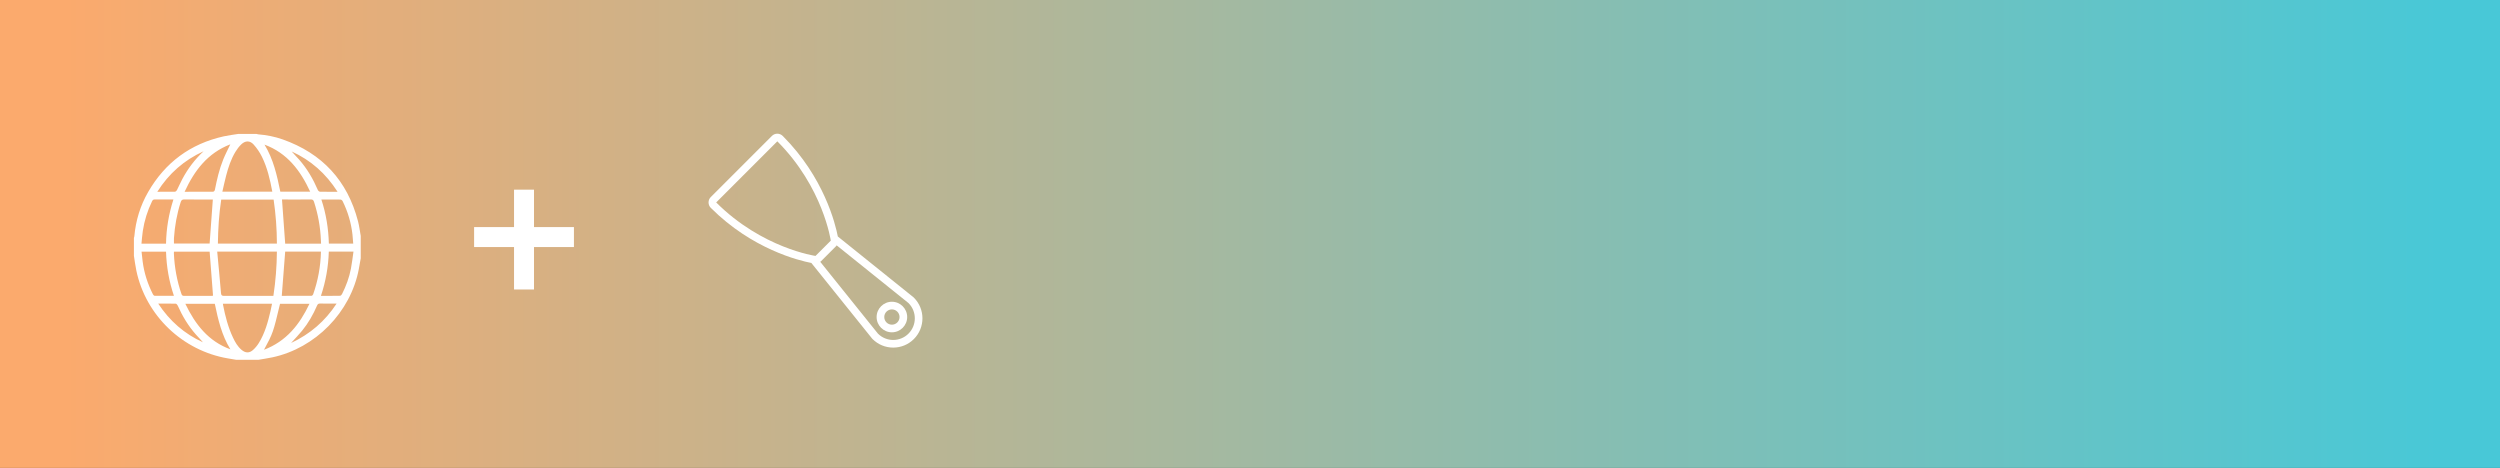 <?xml version="1.0" encoding="UTF-8"?>
<svg width="187px" height="35px" viewBox="0 0 187 35" version="1.1" xmlns="http://www.w3.org/2000/svg" xmlns:xlink="http://www.w3.org/1999/xlink">
    <rect x="0" y="0" width="187" height="35" fill="#333333" stroke="none"/>
    <!-- Generator: Sketch 55 (78076) - https://sketchapp.com -->
    <title>Turorial-6</title>
    <desc>Created with Sketch.</desc>
    <defs>
        <linearGradient x1="0%" y1="50%" x2="97.02%" y2="50%" id="linearGradient-1">
            <stop stop-color="#48C8D7" offset="2.886%"></stop>
            <stop stop-color="#FBAA6D" offset="100%"></stop>
        </linearGradient>
    </defs>
    <g id="Turorial-6" stroke="none" stroke-width="1" fill="none" fill-rule="evenodd">
        <rect id="Rectangle-Copy" fill="url(#linearGradient-1)" transform="translate(93.5, 22.5) scale(-1, 1) translate(-93.5, -22.5) " x="0" y="0" width="187" height="45"></rect>
        <g id="Group" transform="translate(35, 14)" fill="#FFFFFF">
            <g id="Group-2" transform="translate(0.25, 0)">
                <rect id="Rectangle-3-Copy-5" x="3.2" y="0.187" width="1.493" height="7.467"></rect>
                <polygon id="Rectangle-3-Copy-4" transform="translate(3.947, 3.733) rotate(-270) translate(-3.947, -3.733) " points="3.2 -4.59780362e-14 4.693 -4.59780362e-14 4.693 7.467 3.2 7.467"></polygon>
            </g>
        </g>
        <g id="Icon-/-scraper-white" transform="translate(53, 10)" fill="#FFFFFF">
            <g id="noun_117844_cc">
                <g id="Group" fill-rule="nonzero">
                    <path d="M13.714,12.571 C13.084,12.571 12.571,13.084 12.571,13.714 C12.571,14.344 13.084,14.857 13.714,14.857 C14.344,14.857 14.857,14.344 14.857,13.714 C14.857,13.084 14.344,12.571 13.714,12.571 Z M13.714,14.286 C13.399,14.286 13.143,14.03 13.143,13.714 C13.143,13.399 13.399,13.143 13.714,13.143 C14.03,13.143 14.286,13.399 14.286,13.714 C14.286,14.03 14.03,14.286 13.714,14.286 Z" id="Shape"></path>
                    <path d="M15.359,12.265 C15.343,12.249 15.326,12.234 15.309,12.221 C15.192,12.127 10.604,8.441 9.669,7.689 C9.491,6.765 8.64,3.261 5.547,0.167 C5.435,0.056 5.289,0 5.143,0 C4.997,0 4.85,0.056 4.739,0.167 L0.167,4.739 C-0.056,4.962 -0.056,5.324 0.167,5.547 C3.261,8.64 6.765,9.491 7.689,9.669 L12.224,15.313 C12.237,15.329 12.251,15.345 12.265,15.359 C12.679,15.772 13.228,16 13.812,16 C14.397,16 14.946,15.772 15.359,15.359 C16.212,14.506 16.212,13.118 15.359,12.265 Z M0.571,5.143 L5.143,0.571 C8.571,4 9.143,8 9.143,8 L8,9.143 C8,9.143 4,8.571 0.571,5.143 Z M14.955,14.955 C14.64,15.271 14.226,15.429 13.812,15.429 C13.399,15.429 12.985,15.271 12.669,14.955 L8.352,9.581 C8.369,9.568 8.389,9.562 8.404,9.547 L9.547,8.404 C9.562,8.389 9.567,8.367 9.58,8.351 C10.926,9.432 14.955,12.669 14.955,12.669 C15.586,13.301 15.586,14.324 14.955,14.955 Z" id="Shape"></path>
                </g>
            </g>
        </g>
        <g id="Icon-/-Globe-/-white" transform="translate(10, 10)" fill="#FFFFFF">
            <g id="World-Wide-web-Gray">
                <path d="M0.017,9.138 L0.017,7.793 C0.028,7.754 0.046,7.714 0.049,7.673 C0.154,6.494 0.492,5.384 1.083,4.359 C2.356,2.155 4.238,0.757 6.735,0.199 C7.094,0.119 7.461,0.077 7.825,0.017 L9.175,0.017 C9.222,0.028 9.268,0.045 9.315,0.049 C9.94,0.1 10.554,0.219 11.144,0.428 C14.106,1.476 15.989,3.517 16.779,6.548 C16.873,6.908 16.916,7.281 16.983,7.648 L16.983,9.32 C16.935,9.591 16.889,9.863 16.838,10.134 C16.226,13.353 13.595,16.04 10.374,16.729 C10.026,16.804 9.672,16.853 9.321,16.915 L7.679,16.915 C7.471,16.88 7.263,16.845 7.055,16.81 C3.655,16.233 0.905,13.603 0.199,10.244 C0.122,9.878 0.077,9.507 0.017,9.138 L0.017,9.138 Z M6.547,4.929 C6.38,6.032 6.312,7.126 6.298,8.223 L10.712,8.223 C10.709,7.113 10.627,6.021 10.467,4.929 L6.547,4.929 L6.547,4.929 Z M6.247,8.819 C6.345,9.875 6.446,10.903 6.532,11.932 C6.547,12.108 6.617,12.133 6.768,12.132 C7.929,12.127 9.09,12.129 10.251,12.129 L10.45,12.129 C10.618,11.017 10.703,9.924 10.712,8.819 C9.229,8.819 7.772,8.819 6.247,8.819 L6.247,8.819 Z M10.368,4.335 C10.197,3.423 9.995,2.538 9.589,1.72 C9.428,1.394 9.215,1.082 8.972,0.811 C8.691,0.499 8.346,0.51 8.042,0.804 C7.875,0.966 7.73,1.159 7.609,1.359 C7.274,1.912 7.076,2.523 6.913,3.144 C6.81,3.533 6.728,3.927 6.633,4.335 L10.368,4.335 L10.368,4.335 Z M6.674,12.721 C6.68,12.763 6.682,12.792 6.687,12.82 C6.849,13.658 7.064,14.481 7.43,15.256 C7.59,15.596 7.776,15.923 8.071,16.171 C8.356,16.411 8.645,16.428 8.923,16.181 C9.092,16.031 9.242,15.848 9.361,15.655 C9.815,14.92 10.04,14.097 10.234,13.266 C10.276,13.088 10.309,12.907 10.348,12.721 C9.109,12.721 7.897,12.721 6.674,12.721 L6.674,12.721 Z M14.016,8.225 C14.011,8.12 14.006,8.036 14.002,7.952 C13.963,6.979 13.79,6.031 13.491,5.105 C13.447,4.971 13.396,4.915 13.242,4.918 C12.58,4.929 11.917,4.922 11.254,4.922 L11.093,4.922 C11.174,6.035 11.253,7.13 11.332,8.225 C12.213,8.225 13.105,8.225 14.016,8.225 L14.016,8.225 Z M5.92,4.923 L5.762,4.923 C5.106,4.923 4.45,4.929 3.794,4.918 C3.63,4.915 3.564,4.97 3.516,5.119 C3.235,5.993 3.074,6.887 3.013,7.8 C3.004,7.942 3.012,8.084 3.012,8.218 L5.68,8.218 C5.76,7.118 5.839,6.034 5.92,4.923 L5.92,4.923 Z M5.681,8.824 L3.012,8.824 C3.01,8.872 3.005,8.908 3.006,8.943 C3.05,9.988 3.234,11.007 3.576,11.997 C3.613,12.105 3.67,12.132 3.775,12.131 C4.461,12.128 5.148,12.13 5.835,12.129 C5.876,12.129 5.916,12.119 5.935,12.117 C5.85,11.016 5.766,9.927 5.681,8.824 L5.681,8.824 Z M11.332,8.819 C11.247,9.928 11.163,11.021 11.077,12.129 C11.809,12.129 12.556,12.131 13.303,12.124 C13.344,12.124 13.407,12.066 13.422,12.021 C13.786,10.988 13.982,9.924 14.007,8.819 C13.105,8.819 12.213,8.819 11.332,8.819 L11.332,8.819 Z M2.419,8.225 C2.439,7.087 2.626,5.998 2.971,4.922 C2.494,4.922 2.038,4.927 1.583,4.919 C1.465,4.917 1.416,4.964 1.369,5.063 C1.031,5.766 0.8,6.501 0.683,7.271 C0.635,7.584 0.615,7.901 0.582,8.225 L2.419,8.225 L2.419,8.225 Z M14.038,4.923 C14.398,6.012 14.566,7.105 14.599,8.221 L16.421,8.221 C16.402,7.987 16.39,7.765 16.365,7.545 C16.265,6.667 16.019,5.832 15.626,5.04 C15.6,4.988 15.525,4.929 15.471,4.928 C15.004,4.919 14.537,4.923 14.038,4.923 L14.038,4.923 Z M14.594,8.821 C14.562,9.947 14.368,11.041 14.006,12.129 C14.505,12.129 14.972,12.133 15.439,12.123 C15.489,12.122 15.557,12.049 15.585,11.994 C15.891,11.386 16.126,10.752 16.252,10.083 C16.329,9.671 16.377,9.253 16.44,8.821 C15.804,8.821 15.217,8.821 14.594,8.821 L14.594,8.821 Z M2.419,8.824 L0.588,8.824 C0.616,9.079 0.639,9.319 0.67,9.559 C0.782,10.424 1.047,11.243 1.443,12.02 C1.466,12.065 1.524,12.123 1.567,12.124 C2.04,12.131 2.513,12.128 3.01,12.128 C2.644,11.046 2.454,9.955 2.419,8.824 L2.419,8.824 Z M9.784,0.817 C10.45,1.904 10.72,3.121 10.968,4.338 L13.202,4.338 C12.469,2.75 11.481,1.445 9.784,0.817 L9.784,0.817 Z M3.809,4.345 C4.552,4.345 5.251,4.347 5.948,4.339 C5.991,4.339 6.061,4.261 6.071,4.21 C6.224,3.433 6.401,2.662 6.699,1.926 C6.851,1.55 7.042,1.189 7.228,0.795 C5.534,1.449 4.545,2.747 3.809,4.345 L3.809,4.345 Z M7.232,16.129 C6.583,15.075 6.312,13.898 6.068,12.724 L3.863,12.724 C4.601,14.264 5.581,15.525 7.232,16.129 L7.232,16.129 Z M9.747,16.164 C11.434,15.52 12.418,14.262 13.149,12.722 L10.947,12.722 C10.433,14.881 10.422,14.912 9.747,16.164 L9.747,16.164 Z M5.228,1.314 C3.778,1.976 2.631,2.973 1.767,4.345 C2.235,4.345 2.659,4.349 3.084,4.34 C3.135,4.339 3.206,4.276 3.232,4.224 C3.37,3.956 3.487,3.677 3.629,3.41 C4.045,2.624 4.574,1.922 5.228,1.314 L5.228,1.314 Z M15.248,4.345 C14.382,2.984 13.252,1.985 11.818,1.33 C12,1.543 12.199,1.738 12.382,1.946 C12.975,2.622 13.42,3.388 13.774,4.211 C13.799,4.268 13.876,4.338 13.931,4.339 C14.356,4.349 14.781,4.345 15.248,4.345 L15.248,4.345 Z M11.773,15.655 C13.191,14.991 14.314,14.03 15.178,12.708 C14.74,12.708 14.341,12.714 13.943,12.705 C13.82,12.702 13.764,12.744 13.716,12.855 C13.425,13.53 13.064,14.165 12.598,14.735 C12.344,15.046 12.062,15.335 11.773,15.655 L11.773,15.655 Z M1.834,12.709 C2.692,14.012 3.793,14.971 5.181,15.604 C5.016,15.406 4.832,15.227 4.663,15.035 C4.088,14.385 3.646,13.652 3.295,12.861 C3.268,12.801 3.198,12.717 3.146,12.716 C2.723,12.704 2.3,12.709 1.834,12.709 L1.834,12.709 Z" id="world-wide-web-gray"></path>
            </g>
        </g>
    </g>
</svg>